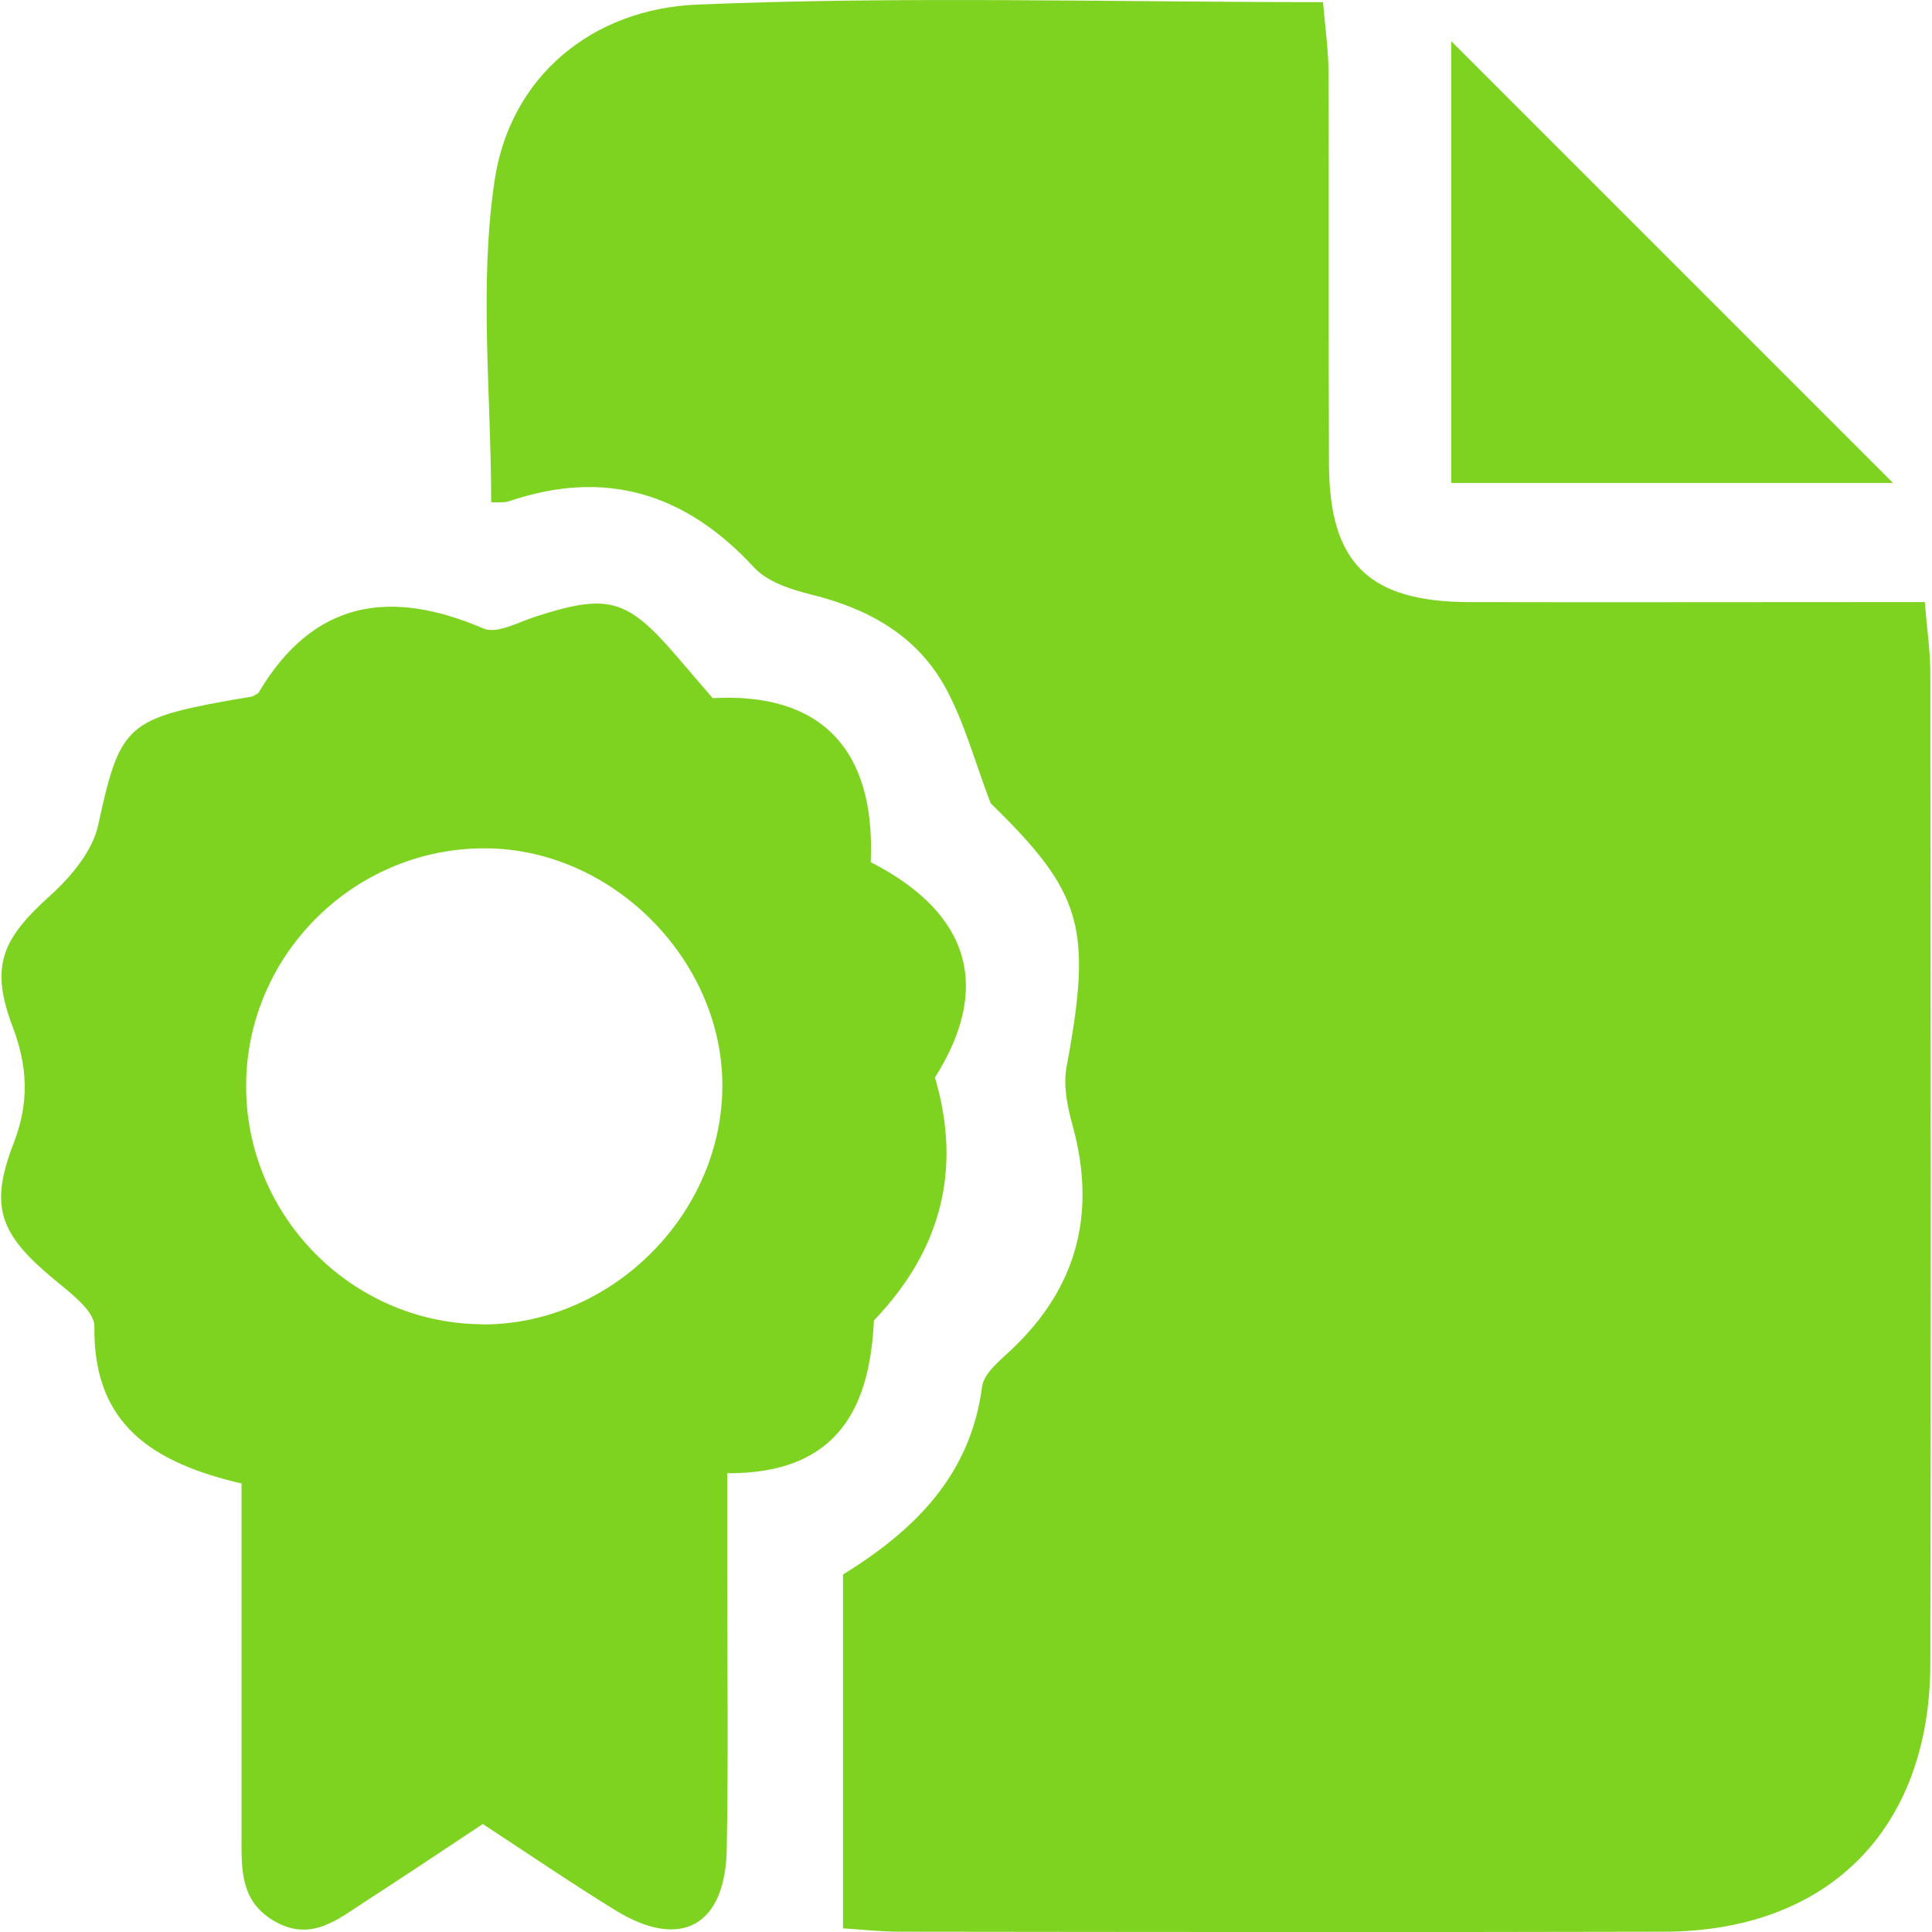 <svg xmlns="http://www.w3.org/2000/svg" viewBox="0 0 126.16 126.3" width="40" height="40" fill="#7ED321"><path d="M55.04 126.06v-23.13c4.75-2.93 8.34-6.54 9.09-12.27.11-.87 1.14-1.7 1.89-2.4 4.34-4.08 5.6-8.96 4.03-14.68-.34-1.22-.62-2.6-.4-3.81 1.7-9.12 1.07-11.38-4.96-17.26-1.04-2.72-1.71-5.29-2.95-7.55-1.86-3.4-5.03-5.17-8.77-6.09-1.33-.33-2.88-.83-3.75-1.78-4.47-4.84-9.69-6.46-15.99-4.33-.35.12-.77.06-1.19.08 0-7.05-.8-14.17.22-21.02C33.28 4.96 38.68.58 45.51.3 58.97-.26 72.46.14 86.42.14c.14 1.68.36 3.19.36 4.69.03 8.52-.01 17.04.03 25.56.03 6.43 2.62 8.95 9.14 8.97 8.39.02 16.77 0 25.16 0h4.65c.14 1.76.35 3.15.36 4.54.02 21.63.05 43.26 0 64.89-.03 10.8-6.69 17.47-17.41 17.49-16.64.04-33.28.02-49.92 0-1.27 0-2.54-.14-3.76-.22z"/><path d="M57.06 86.33c-.26 5.45-2.17 10.02-9.59 9.98v6.48c0 6.03.08 12.06-.03 18.09-.09 5.02-3 6.61-7.23 4.03-2.89-1.77-5.69-3.69-8.72-5.67-2.61 1.73-5.1 3.4-7.61 5.02-1.85 1.19-3.63 2.76-6.08 1.29-2.2-1.31-2.08-3.44-2.08-5.55V96.98c-5.83-1.36-9.71-3.87-9.62-10.27.01-1.04-1.63-2.23-2.7-3.13-3.48-2.9-4.19-4.69-2.57-8.87 1.02-2.64.91-4.98-.07-7.58-1.5-3.97-.71-5.74 2.47-8.6 1.35-1.22 2.76-2.91 3.12-4.6 1.37-6.29 1.8-6.91 8.23-8.08.64-.12 1.29-.22 1.82-.31.22-.13.38-.17.44-.27 3.59-6.04 8.59-6.8 14.7-4.18.86.37 2.26-.41 3.37-.77 4.76-1.54 6-1.21 9.24 2.56.68.79 1.36 1.58 2.37 2.76 7-.39 10.67 3.27 10.33 10.72 6.65 3.41 7.84 8.33 4.2 14.08q2.65 8.96-3.99 15.88zm-25.67.25c8.33.08 15.59-6.97 15.76-15.32.17-8.27-6.96-15.64-15.27-15.8-8.65-.16-15.84 6.87-15.86 15.51-.02 8.51 6.89 15.52 15.38 15.6zm92.29-55.01H94.8V2.69l28.88 28.88z"/></svg>